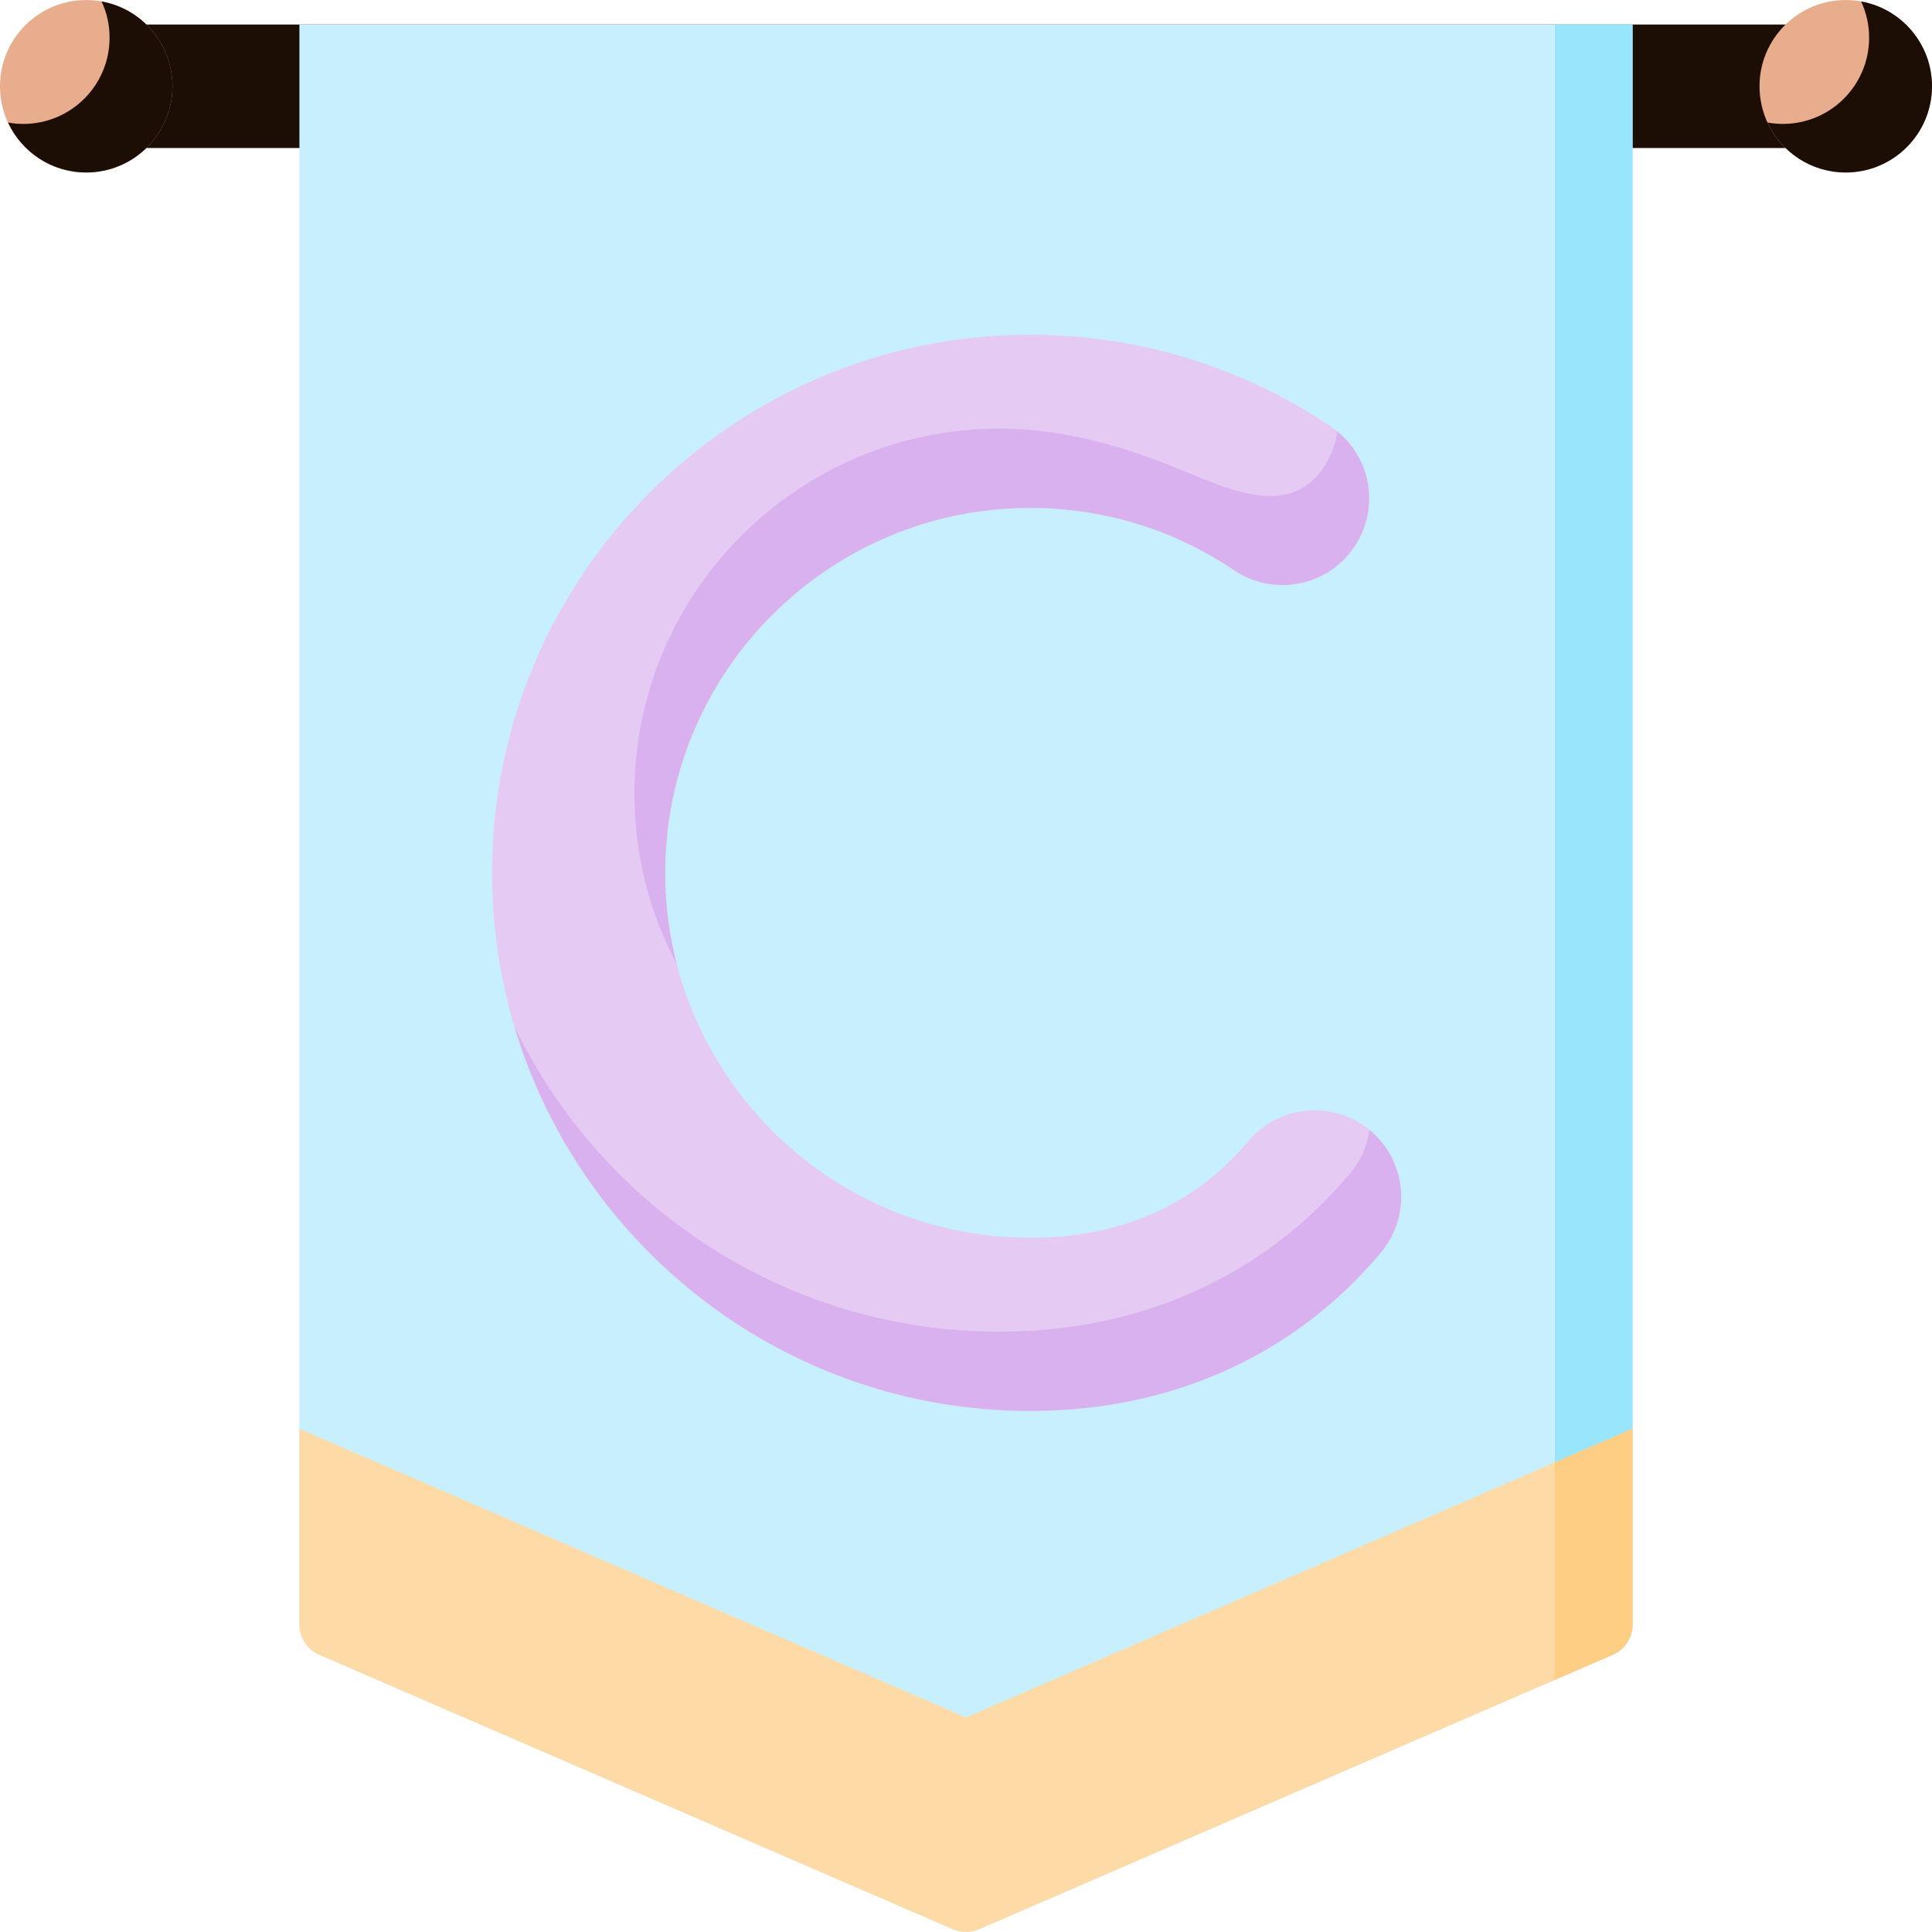 <?xml version="1.0"?>
<svg xmlns="http://www.w3.org/2000/svg" xmlns:xlink="http://www.w3.org/1999/xlink" xmlns:svgjs="http://svgjs.com/svgjs" version="1.1" width="512" height="512" x="0" y="0" viewBox="0 0 512.021 512.021" style="enable-background:new 0 0 512 512" xml:space="preserve" class=""><g transform="matrix(1,0,0,1,0,0)"><g xmlns="http://www.w3.org/2000/svg"><path d="m13.122 6.499h489.635v32.728h-489.635z" fill="#1c0d05" data-original="#f4d7c8" style="" class=""/><g><g><circle cx="22.853" cy="22.864" fill="#e8ad8c" r="22.853" data-original="#e8ad8c" style="" class=""/></g><g><circle cx="489.163" cy="22.864" fill="#e8ad8c" r="22.853" data-original="#e8ad8c" style="" class=""/></g></g><g><g><path d="m45.707 22.864c0 12.619-10.231 22.851-22.851 22.851-9.192 0-17.118-5.424-20.741-13.247 1.317.247 2.686.371 4.076.371 12.62 0 22.851-10.231 22.851-22.851 0-3.428-.751-6.68-2.12-9.604 10.684 1.914 18.785 11.25 18.785 22.48z" fill="#1c0d05" data-original="#e19974" style="" class=""/></g><g><path d="m512.021 22.864c0 12.619-10.242 22.851-22.861 22.851-9.192 0-17.118-5.424-20.731-13.247 1.318.247 2.687.371 4.076.371 12.62 0 22.851-10.231 22.851-22.851 0-3.428-.762-6.68-2.12-9.604 10.684 1.914 18.785 11.25 18.785 22.48z" fill="#1c0d05" data-original="#e19974" style="" class=""/></g></g><path d="m256.008 6.499h-176.657v424.031c0 3.482 2.068 6.632 5.263 8.016l167.922 72.744c2.216.96 4.729.96 6.945 0l167.922-72.744c3.195-1.384 5.263-4.534 5.263-8.016v-424.031z" fill="#c8effe" data-original="#c8effe" style="" class=""/><path d="m432.66 6.497v424.029c0 3.49-2.059 6.639-5.26 8.018l-15.718 6.804c.257-.823.391-1.709.391-2.604v-436.247z" fill="#99e6fc" data-original="#99e6fc" style="" class=""/><path d="m432.666 378.652v51.878c0 3.482-2.068 6.632-5.263 8.016l-167.923 72.742c-2.215.96-4.729.96-6.945 0l-167.922-72.742c-3.195-1.384-5.263-4.534-5.263-8.016v-51.878l176.658 76.526z" fill="#fedba6" data-original="#fedba6" style="" class=""/><path d="m432.671 378.649v51.878c0 1.966-.659 3.819-1.801 5.311-.247.329-.525.648-.834.937-.751.731-1.637 1.338-2.635 1.77l-15.718 6.804c.257-.823.391-1.709.391-2.604v-55.172l20.586-8.924z" fill="#fece85" data-original="#fece85" style="" class=""/><g><g><path d="m272.999 373.921c-78.632 0-142.603-63.971-142.603-142.603s63.971-142.604 142.603-142.604c28.576 0 56.151 8.426 79.747 24.368 10.499 7.093 13.26 21.354 6.167 31.852-7.092 10.498-21.353 13.26-31.852 6.167-15.982-10.797-34.675-16.505-54.061-16.505-53.332 0-96.721 43.389-96.721 96.721s43.389 96.721 96.721 96.721c20.08 0 37.043-6.039 50.415-17.95 2.607-2.321 5.092-4.886 7.391-7.628 8.14-9.71 22.61-10.981 32.319-2.841 9.71 8.14 10.981 22.611 2.841 32.319-3.725 4.443-7.774 8.62-12.035 12.414-21.718 19.344-49.705 29.569-80.932 29.569z" fill="#e5caf3" data-original="#e5caf3" style="" class=""/></g></g><g><g fill="#d9b1ee"><path d="m179.303 255.398c-7.133-13.464-11.168-28.8-11.168-45.074 0-53.34 43.386-96.725 96.725-96.725 11.124 0 22.102 2.011 32.704 5.304 5.398 1.677 10.693 3.669 15.925 5.804 11.724 4.785 28.135 12.789 37.279-.764 2.007-2.975 3.222-6.248 3.705-9.573 9.058 7.432 11.117 20.669 4.436 30.561-7.092 10.499-21.348 13.268-31.847 6.166-15.985-10.798-34.678-16.5-54.06-16.5-53.34 0-96.725 43.386-96.725 96.725 0 8.307 1.05 16.377 3.026 24.076z" fill="#d9b1ee" data-original="#d9b1ee" style="" class=""/><path d="m365.96 331.938c-3.716 4.447-7.771 8.616-12.033 12.414-21.719 19.341-49.706 29.572-80.925 29.572-64.477 0-119.082-43.005-136.663-101.831 23.067 47.781 72.001 80.833 128.521 80.833 31.219 0 59.207-10.232 80.925-29.572 4.261-3.788 8.317-7.967 12.033-12.414 2.851-3.397 4.55-7.38 5.126-11.467.062.051.113.092.175.144 9.717 8.143 10.983 22.615 2.841 32.321z" fill="#d9b1ee" data-original="#d9b1ee" style="" class=""/></g></g></g></g></svg>
